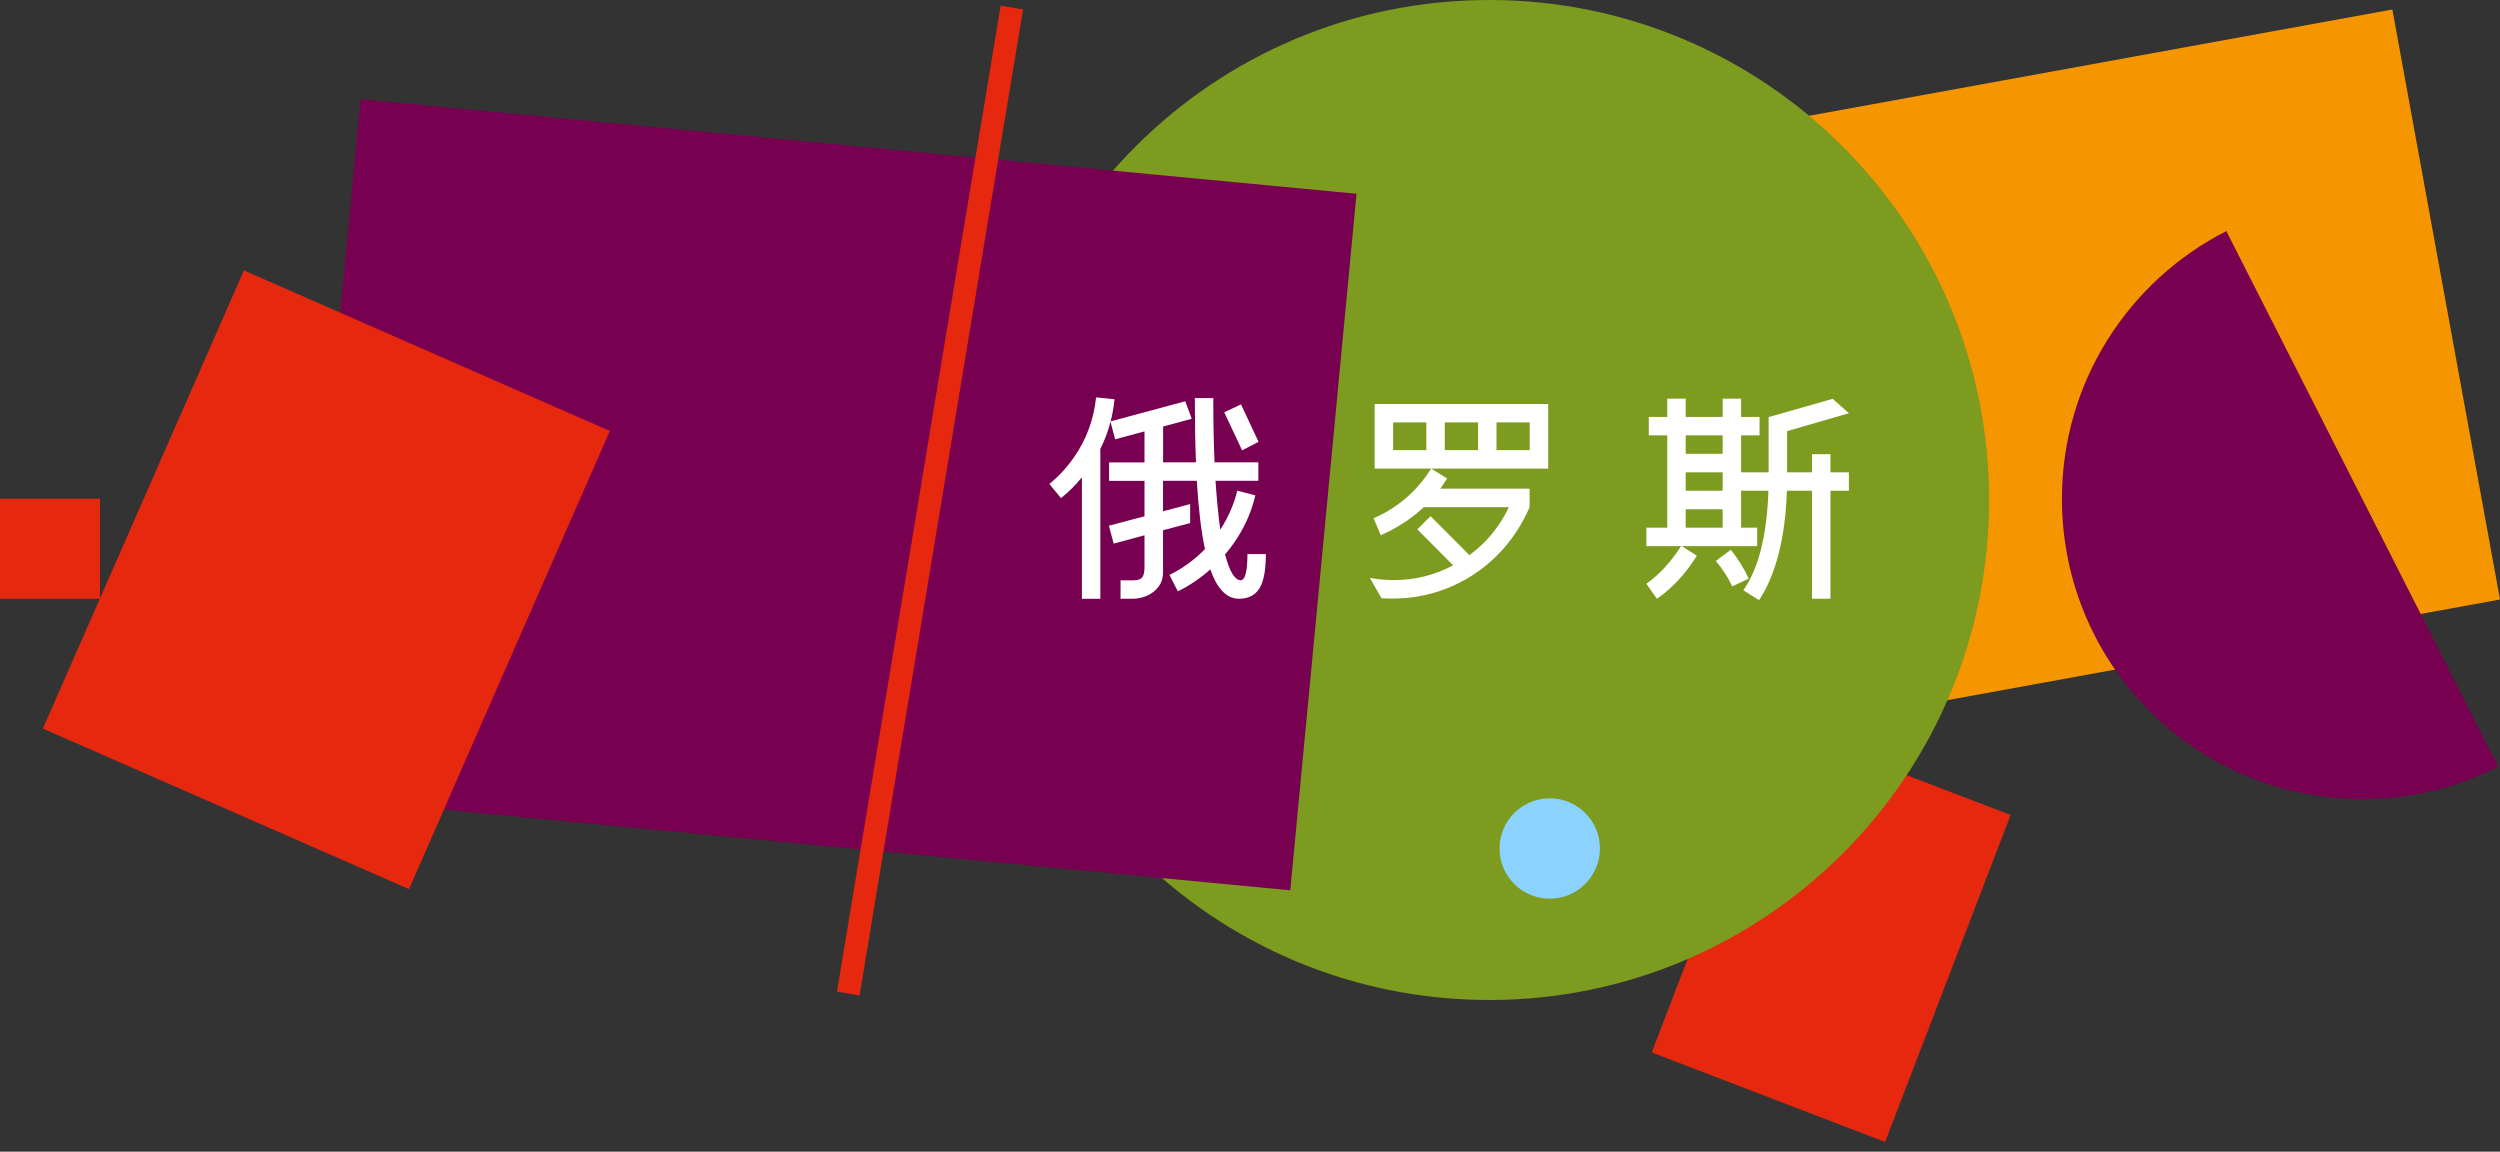 <svg width="178" height="82" viewBox="0 0 178 82" fill="none" xmlns="http://www.w3.org/2000/svg">
<rect x="0" y="0" width="178" height="82" fill="#333333" stroke="none"/>
<path d="M134.22 81.309L143.157 58.028L126.54 51.667L117.603 74.933L134.22 81.309Z" fill="#E6280F"/>
<path d="M128.94 51.619L178 42.685L170.336 0.676L121.291 9.613L128.94 51.619Z" fill="#F59600"/>
<path d="M106.028 71.2C125.69 71.2 141.628 55.261 141.628 35.6C141.628 15.939 125.69 0 106.028 0C86.367 0 70.428 15.939 70.428 35.6C70.428 55.261 86.367 71.2 106.028 71.2Z" fill="#7D9B1E"/>
<path d="M177.871 54.583L158.516 16.455C151.576 19.98 146.81 27.194 146.81 35.519C146.81 47.337 156.375 56.902 168.192 56.902C171.673 56.902 174.973 56.064 177.871 54.583Z" fill="#780050"/>
<path d="M110.341 63.986C112.315 63.986 113.915 62.386 113.915 60.412C113.915 58.439 112.315 56.839 110.341 56.839C108.367 56.839 106.767 58.439 106.767 60.412C106.767 62.386 108.367 63.986 110.341 63.986Z" fill="#8CD2FF"/>
<path d="M7.117 35.511H0V42.629H7.117V35.511Z" fill="#E6280F"/>
<path d="M91.867 63.389L96.584 13.797L25.675 7.067L20.957 56.641L91.867 63.389Z" fill="#780050"/>
<path d="M61.202 70.876L72.843 0.676L71.248 0.402L59.592 70.603L61.202 70.876Z" fill="#E6280F"/>
<path d="M29.121 63.306L43.419 30.685L17.366 19.254L3.053 51.875L29.121 63.306Z" fill="#E6280F"/>
<path d="M75.543 35.468L74.716 34.456C75.374 33.922 75.946 33.304 76.437 32.603C77.341 31.325 77.875 29.887 78.042 28.293L79.355 28.424C79.302 28.951 79.211 29.475 79.079 30.001L84.39 28.569L84.85 29.816L82.813 30.368V32.917H85.152C85.098 31.532 85.073 30.009 85.073 28.343H86.387C86.387 30.158 86.417 31.682 86.478 32.917H89.594V34.231H86.544C86.632 35.544 86.746 36.706 86.885 37.714C87.447 36.845 87.85 35.921 88.095 34.939L89.384 35.268C89.085 36.521 88.561 37.673 87.807 38.726C87.65 38.954 87.455 39.204 87.227 39.475C87.394 40.115 87.571 40.581 87.759 40.875C87.946 41.168 88.138 41.315 88.331 41.315C88.655 41.315 88.817 40.693 88.817 39.45H90.13C90.13 40.589 89.976 41.404 89.67 41.895C89.363 42.386 88.877 42.631 88.212 42.631C87.344 42.631 86.665 41.935 86.174 40.541C85.455 41.181 84.683 41.703 83.861 42.105L83.268 40.936C84.205 40.47 85.048 39.857 85.792 39.095C85.529 37.878 85.336 36.255 85.212 34.233H82.808V36.402L84.739 35.889V37.243L82.808 37.754V40.738C82.808 41.151 82.699 41.498 82.479 41.783C82.258 42.067 81.985 42.28 81.656 42.421C81.327 42.56 80.996 42.631 80.664 42.631H79.783V41.318H80.689C80.996 41.318 81.206 41.249 81.32 41.115C81.433 40.979 81.489 40.73 81.489 40.374V38.113L79.295 38.706L78.953 37.43L81.489 36.759V34.236H78.966V32.922H81.489V30.715L79.398 31.279L79.069 30.032C78.902 30.68 78.662 31.325 78.345 31.963V42.636H77.032V33.988C76.569 34.552 76.07 35.048 75.543 35.468ZM87.164 29.356L88.361 28.791L89.609 31.459L88.439 32.064L87.164 29.356Z" fill="white"/>
<path d="M98.361 42.591L97.534 41.146C98.103 41.252 98.673 41.303 99.242 41.303C100.733 41.303 102.138 40.953 103.462 40.252L100.913 37.688L101.859 36.754L104.621 39.528C105.831 38.642 106.767 37.503 107.433 36.111H101.373C101.006 36.453 100.601 36.777 100.164 37.083C99.576 37.486 98.959 37.827 98.311 38.108L97.799 36.898C98.359 36.663 98.895 36.364 99.404 36.005C100.394 35.314 101.227 34.433 101.902 33.362L103.034 34.071C102.867 34.334 102.705 34.575 102.548 34.795H108.908V36.109C108.443 37.187 107.833 38.159 107.076 39.027C106.319 39.895 105.436 40.622 104.428 41.209C103.613 41.682 102.76 42.034 101.872 42.267C100.984 42.5 100.088 42.616 99.184 42.616C98.809 42.619 98.538 42.609 98.361 42.591ZM97.875 28.764H110.232V33.365H97.875V28.764ZM101.556 32.049V30.077H99.189V32.049H101.556ZM105.236 32.049V30.077H102.869V32.049H105.236ZM108.916 32.049V30.077H106.549V32.049H108.916Z" fill="white"/>
<path d="M125.912 34.942H123.966V37.572H125.11V38.885H119.747L120.812 39.569C120.023 40.847 119.076 41.87 117.972 42.631L117.223 41.566C118.144 40.908 118.967 40.014 119.694 38.885H117.223V37.572H118.709V30.998H117.395V29.685H118.709V28.384H120.023V29.685H122.652V28.384H123.966V29.685H125.28V30.998H123.966V33.628H125.925V29.698L130.486 28.396L131.643 29.422L127.239 30.697V33.628H129.013V32.34H130.327V33.628H131.64V34.942H130.327V42.631H129.013V34.942H127.226C127.173 36.607 126.978 38.098 126.641 39.417C126.305 40.736 125.837 41.842 125.242 42.735L124.125 42.026C125.211 40.485 125.806 38.123 125.912 34.942ZM122.652 32.312V30.998H120.023V32.312H122.652ZM122.652 34.942V33.628H120.023V34.942H122.652ZM122.652 37.572V36.258H120.023V37.572H122.652ZM122.166 39.936L123.232 39.146C123.748 39.786 124.174 40.47 124.508 41.196L123.338 41.748C123.047 41.128 122.655 40.523 122.166 39.936Z" fill="white"/>
</svg>

